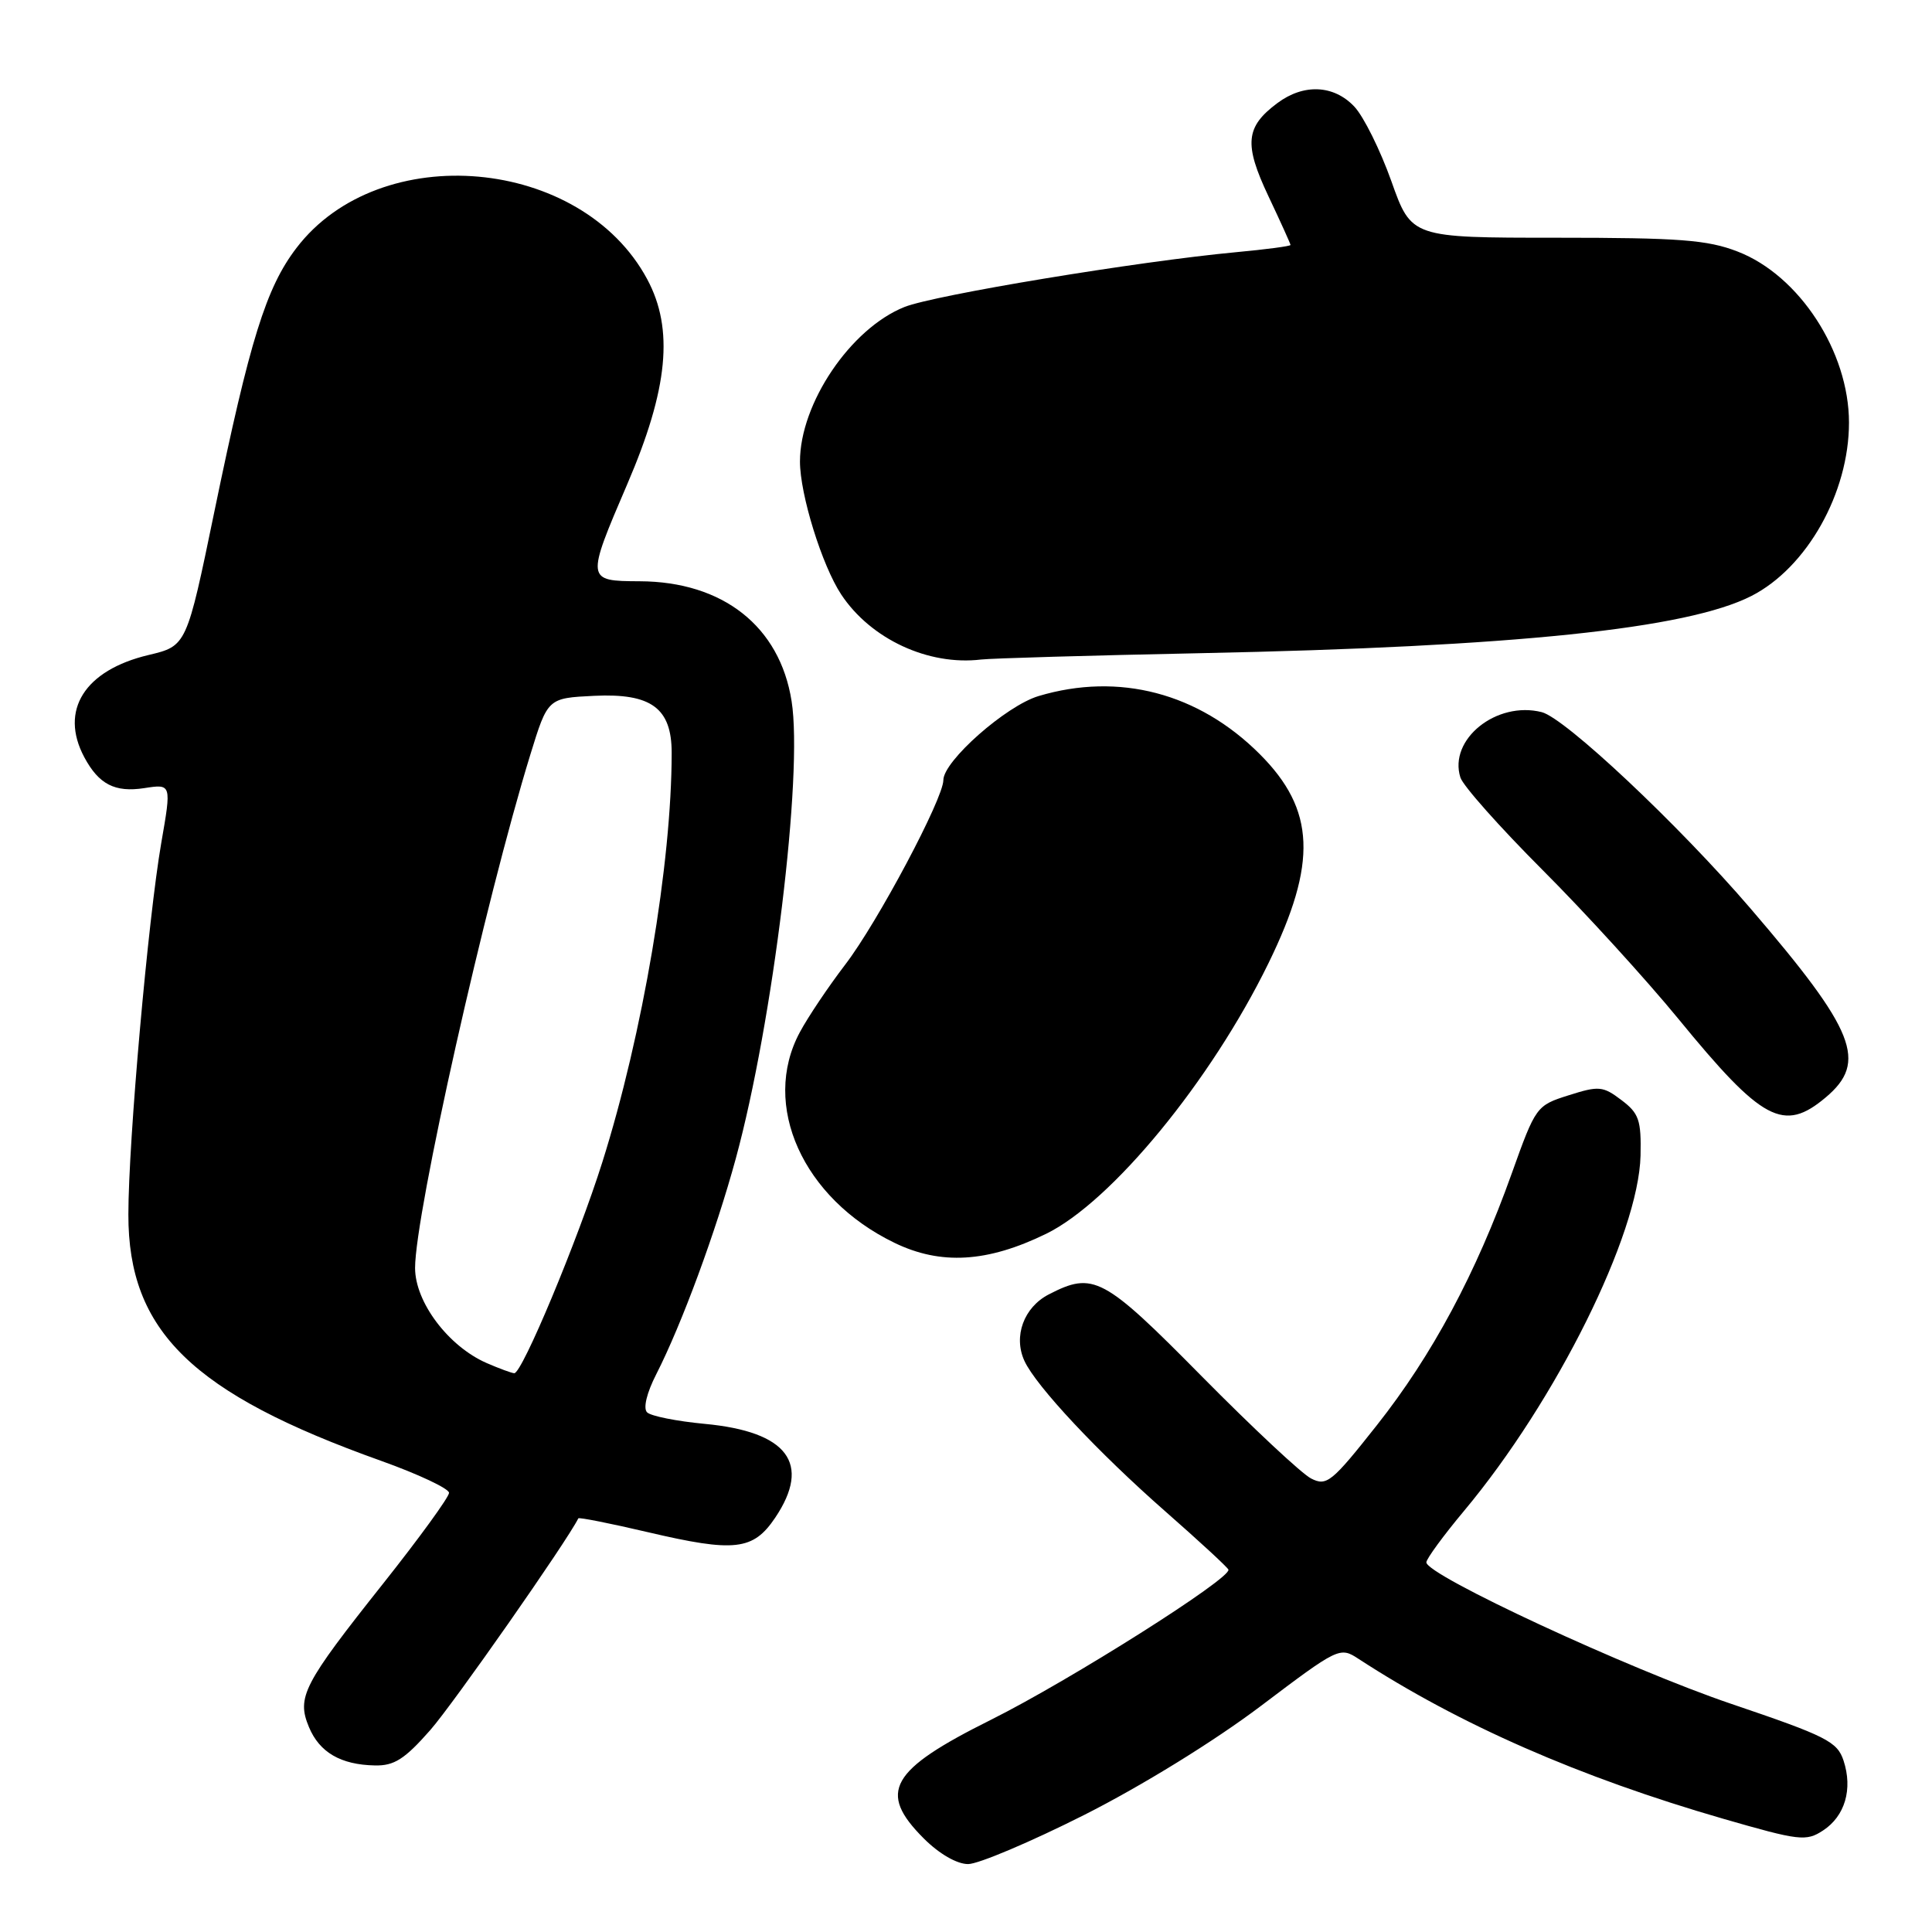 <?xml version="1.0" encoding="UTF-8" standalone="no"?>
<!DOCTYPE svg PUBLIC "-//W3C//DTD SVG 1.1//EN" "http://www.w3.org/Graphics/SVG/1.1/DTD/svg11.dtd" >
<svg xmlns="http://www.w3.org/2000/svg" xmlns:xlink="http://www.w3.org/1999/xlink" version="1.1" viewBox="0 0 256 256">
 <g >
 <path fill="currentColor"
d=" M 143.70 240.47 C 151.32 236.62 160.93 230.69 167.07 226.05 C 177.34 218.29 177.54 218.19 180.00 219.80 C 193.37 228.51 209.29 235.49 228.35 241.00 C 238.43 243.91 239.32 244.02 241.56 242.55 C 244.47 240.65 245.52 237.07 244.28 233.29 C 243.45 230.77 242.00 230.04 229.43 225.78 C 215.87 221.19 189.00 208.72 189.00 207.02 C 189.00 206.56 191.25 203.48 194.01 200.18 C 206.20 185.59 217.13 163.58 217.38 153.13 C 217.48 148.42 217.18 147.52 214.84 145.76 C 212.40 143.91 211.85 143.86 207.86 145.13 C 203.58 146.48 203.49 146.61 200.31 155.50 C 195.59 168.72 189.77 179.58 182.44 188.85 C 176.46 196.42 175.79 196.96 173.73 195.91 C 172.50 195.29 165.99 189.20 159.26 182.39 C 146.19 169.15 144.89 168.46 138.96 171.52 C 135.66 173.23 134.25 177.07 135.74 180.32 C 137.26 183.65 145.53 192.48 154.46 200.31 C 158.88 204.19 162.62 207.64 162.77 207.98 C 163.24 209.08 141.79 222.65 131.29 227.89 C 117.90 234.56 116.26 237.46 122.40 243.60 C 124.44 245.64 126.79 247.00 128.28 247.00 C 129.64 247.00 136.58 244.06 143.70 240.47 Z  M 57.00 229.26 C 60.06 225.78 75.11 204.26 76.63 201.19 C 76.71 201.03 80.86 201.85 85.84 203.02 C 97.36 205.72 99.80 205.44 102.72 201.10 C 107.54 193.92 104.37 189.70 93.38 188.67 C 89.67 188.32 86.24 187.64 85.74 187.14 C 85.20 186.60 85.70 184.55 86.96 182.09 C 90.34 175.45 94.85 163.23 97.50 153.50 C 102.42 135.43 106.43 102.60 104.89 92.90 C 103.33 83.00 95.80 77.06 84.75 77.02 C 77.65 76.99 77.64 76.91 83.13 64.12 C 88.54 51.53 89.31 43.61 85.76 37.00 C 77.05 20.76 50.33 18.38 39.28 32.86 C 35.26 38.12 33.10 45.06 28.42 67.72 C 24.73 85.59 24.73 85.59 19.69 86.79 C 11.21 88.80 7.86 94.12 11.16 100.32 C 13.09 103.93 15.22 105.03 19.12 104.43 C 22.73 103.87 22.73 103.87 21.37 111.68 C 19.64 121.64 17.01 151.23 17.01 160.93 C 16.99 176.38 25.45 184.63 50.50 193.57 C 55.45 195.34 59.50 197.25 59.50 197.81 C 59.50 198.37 55.57 203.78 50.77 209.83 C 40.17 223.18 39.29 224.88 40.93 228.83 C 42.32 232.19 45.14 233.84 49.67 233.93 C 52.23 233.99 53.62 233.10 57.00 229.26 Z  M 138.63 163.48 C 147.29 159.24 160.46 143.22 168.07 127.65 C 174.59 114.32 174.29 107.29 166.92 99.92 C 158.82 91.82 148.26 89.05 137.62 92.23 C 133.30 93.52 125.00 100.85 125.00 103.37 C 125.00 105.82 116.27 122.24 112.00 127.81 C 109.77 130.73 107.05 134.77 105.97 136.80 C 100.81 146.42 106.37 158.79 118.50 164.67 C 124.65 167.66 130.83 167.29 138.63 163.48 Z  M 241.92 145.41 C 247.51 140.71 245.86 136.58 231.97 120.40 C 222.45 109.30 207.38 95.13 204.28 94.36 C 198.29 92.85 191.91 97.98 193.51 103.02 C 193.85 104.12 198.75 109.62 204.38 115.26 C 210.01 120.89 218.11 129.78 222.39 135.00 C 233.52 148.60 236.35 150.10 241.92 145.41 Z  M 159.08 86.55 C 200.67 85.70 223.53 83.32 232.07 78.97 C 239.43 75.21 245.00 65.31 245.00 56.00 C 245.00 46.60 238.41 36.48 230.24 33.33 C 226.24 31.78 222.50 31.50 206.26 31.50 C 187.02 31.50 187.02 31.50 184.36 24.00 C 182.89 19.88 180.69 15.43 179.45 14.12 C 176.73 11.24 172.74 11.06 169.26 13.66 C 165.03 16.81 164.81 19.09 168.07 25.99 C 169.68 29.39 171.00 32.31 171.00 32.46 C 171.00 32.62 167.74 33.05 163.75 33.42 C 150.79 34.63 123.81 39.09 119.84 40.68 C 112.71 43.53 106.00 53.46 106.00 61.16 C 106.00 65.51 108.92 74.93 111.47 78.78 C 115.38 84.68 123.01 88.23 130.00 87.39 C 131.38 87.23 144.46 86.85 159.08 86.55 Z  M 64.48 180.61 C 59.41 178.39 55.00 172.54 55.00 168.01 C 55.00 160.84 64.32 119.33 70.27 100.00 C 72.58 92.50 72.58 92.50 78.74 92.20 C 86.30 91.84 89.00 93.83 89.00 99.75 C 89.00 114.40 85.17 137.01 79.81 154.00 C 76.55 164.34 69.17 182.02 68.14 181.96 C 67.79 181.94 66.14 181.33 64.48 180.61 Z "/>
</g>
</svg>